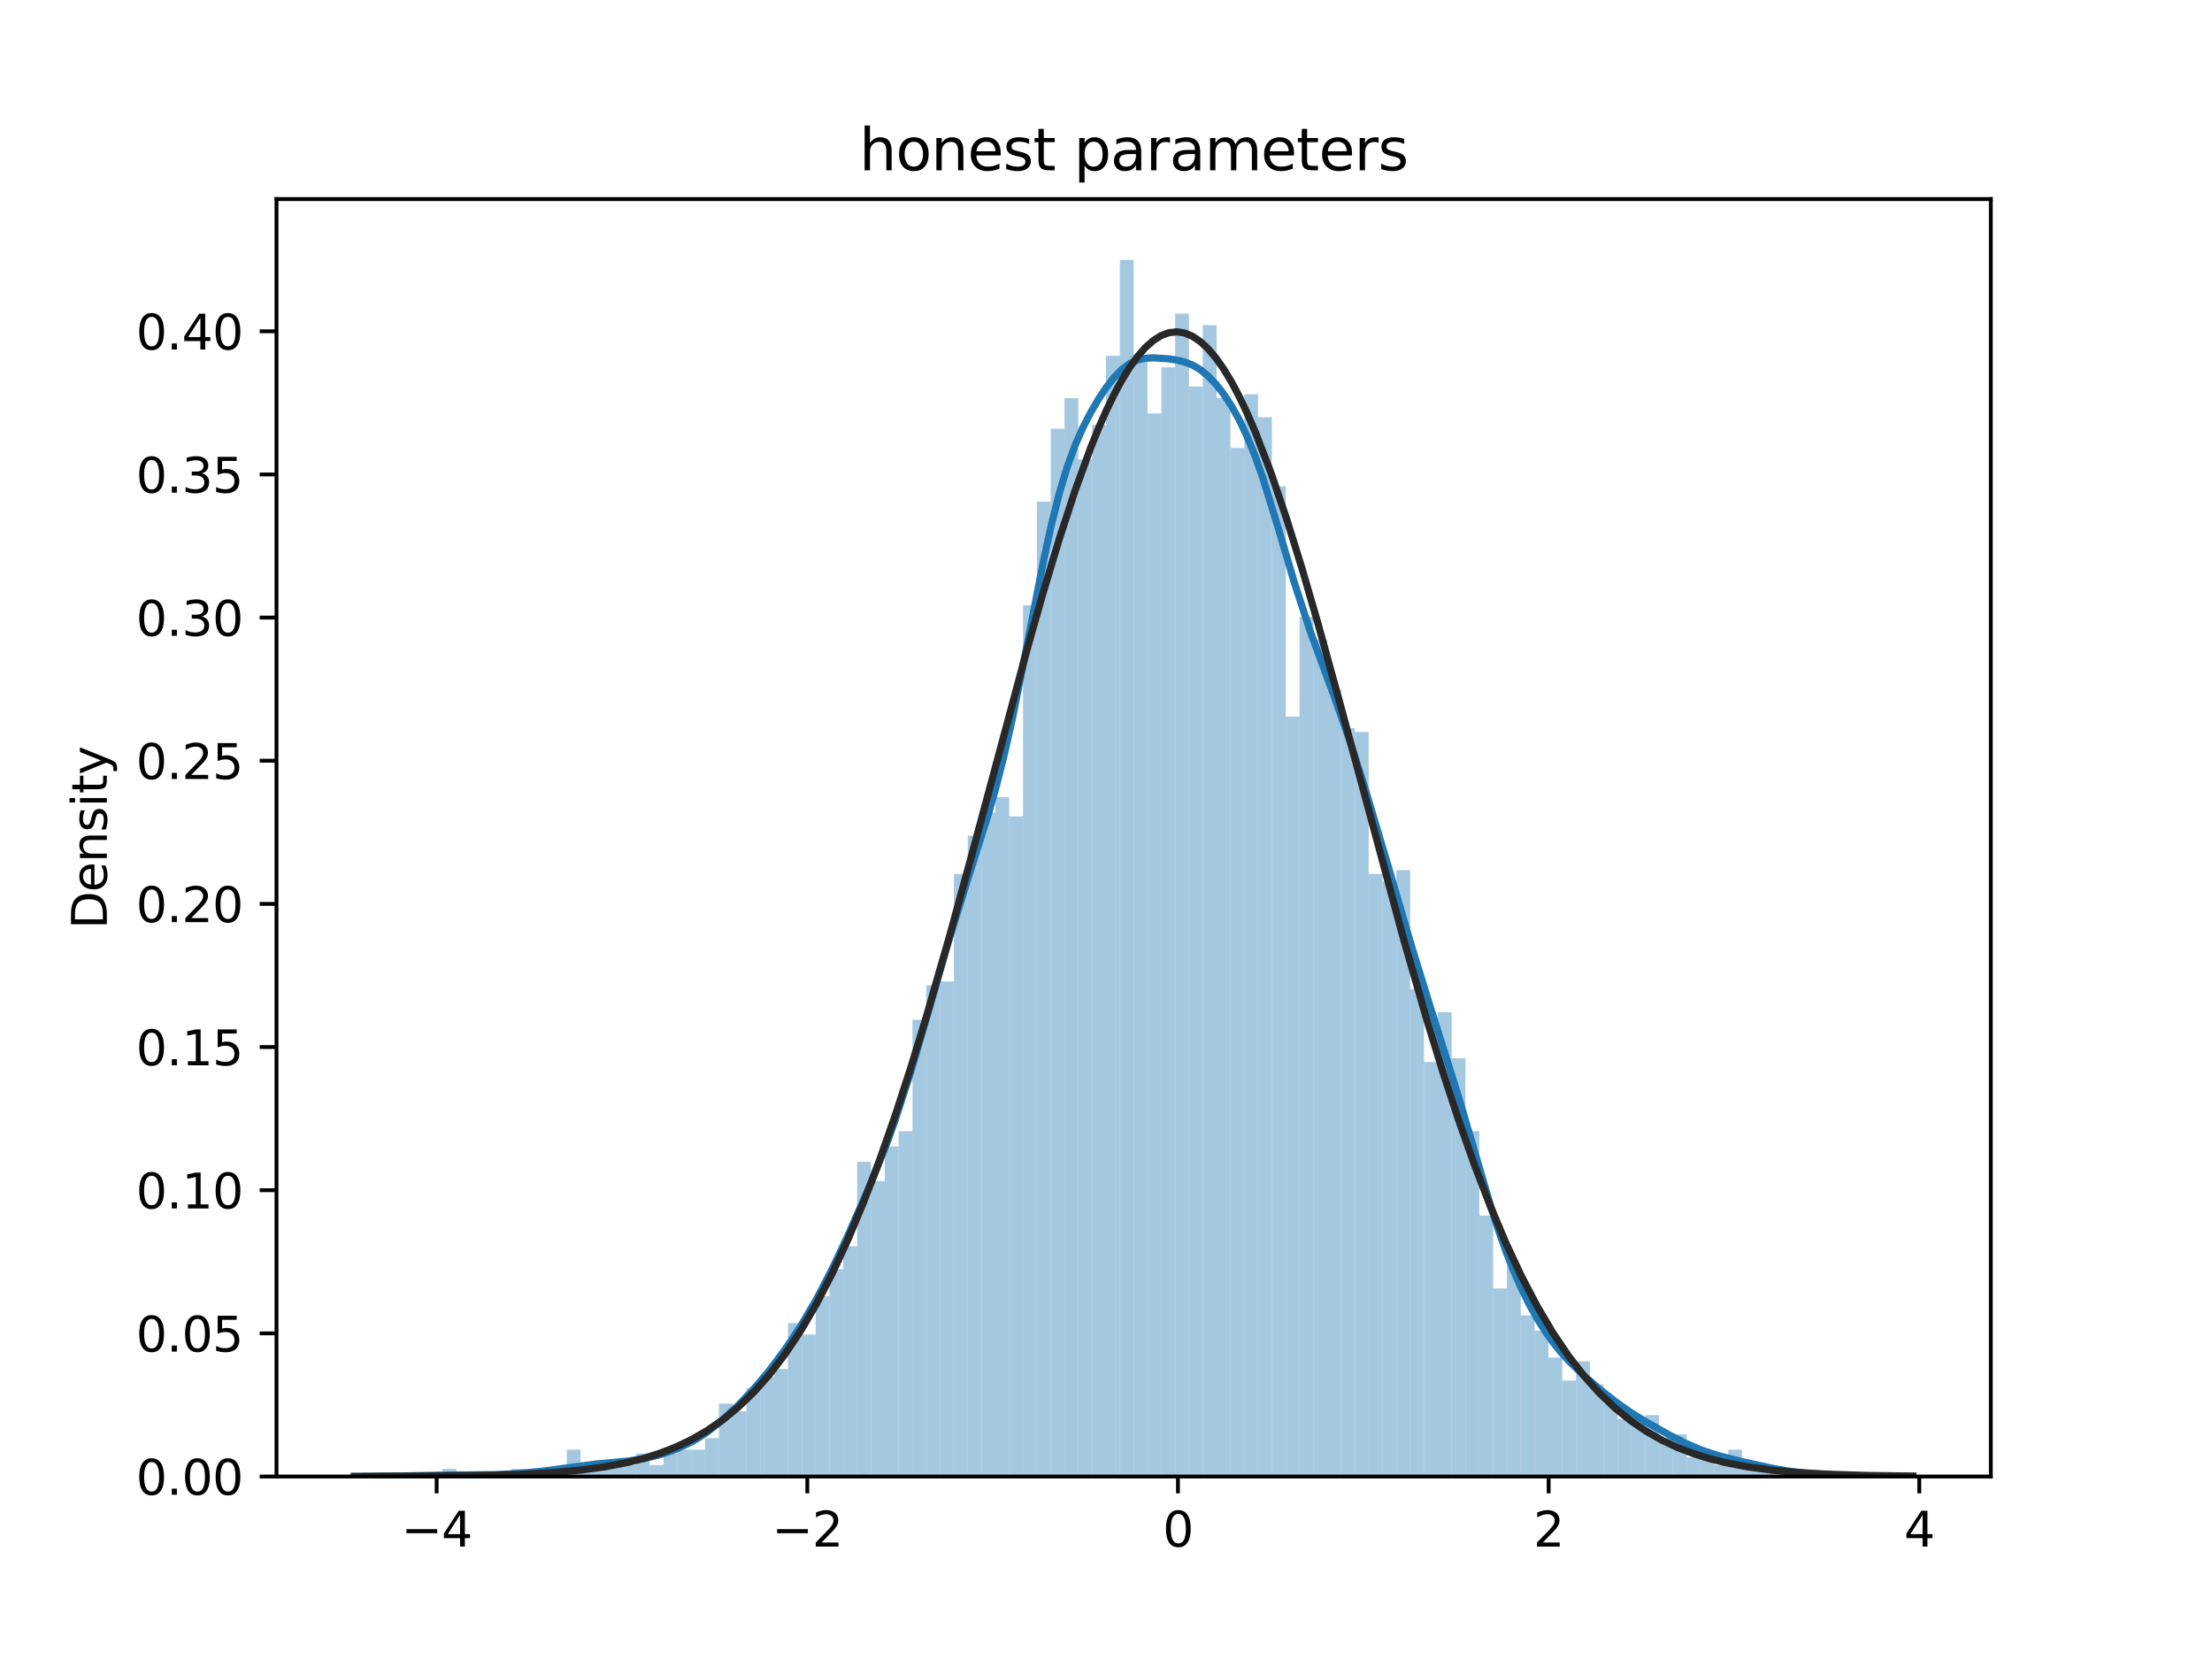 <?xml version="1.0" encoding="utf-8" standalone="no"?>
<!DOCTYPE svg PUBLIC "-//W3C//DTD SVG 1.1//EN"
  "http://www.w3.org/Graphics/SVG/1.1/DTD/svg11.dtd">
<svg xmlns:xlink="http://www.w3.org/1999/xlink" width="460.8pt" height="345.6pt" viewBox="0 0 460.8 345.6" xmlns="http://www.w3.org/2000/svg" version="1.1">
 <defs>
  <style type="text/css">*{stroke-linejoin: round; stroke-linecap: butt}</style>
 </defs>
 <g id="figure_1">
  <g id="patch_1">
   <path d="M 0 345.6 
L 460.8 345.6 
L 460.8 0 
L 0 0 
z
" style="fill: #ffffff"/>
  </g>
  <g id="axes_1">
   <g id="patch_2">
    <path d="M 57.6 307.584 
L 414.72 307.584 
L 414.72 41.472 
L 57.6 41.472 
z
" style="fill: #ffffff"/>
   </g>
   <g id="patch_3">
    <path d="M 92.151 307.584 
L 95.031 307.584 
L 95.031 305.985 
L 92.151 305.985 
z
" clip-path="url(#pec5fcc09ff)" style="fill: #1f77b4; opacity: 0.4"/>
   </g>
   <g id="patch_4">
    <path d="M 95.031 307.584 
L 97.911 307.584 
L 97.911 307.584 
L 95.031 307.584 
z
" clip-path="url(#pec5fcc09ff)" style="fill: #1f77b4; opacity: 0.4"/>
   </g>
   <g id="patch_5">
    <path d="M 97.911 307.584 
L 100.791 307.584 
L 100.791 307.584 
L 97.911 307.584 
z
" clip-path="url(#pec5fcc09ff)" style="fill: #1f77b4; opacity: 0.4"/>
   </g>
   <g id="patch_6">
    <path d="M 100.791 307.584 
L 103.671 307.584 
L 103.671 307.584 
L 100.791 307.584 
z
" clip-path="url(#pec5fcc09ff)" style="fill: #1f77b4; opacity: 0.4"/>
   </g>
   <g id="patch_7">
    <path d="M 103.671 307.584 
L 106.552 307.584 
L 106.552 307.584 
L 103.671 307.584 
z
" clip-path="url(#pec5fcc09ff)" style="fill: #1f77b4; opacity: 0.4"/>
   </g>
   <g id="patch_8">
    <path d="M 106.552 307.584 
L 109.432 307.584 
L 109.432 305.985 
L 106.552 305.985 
z
" clip-path="url(#pec5fcc09ff)" style="fill: #1f77b4; opacity: 0.4"/>
   </g>
   <g id="patch_9">
    <path d="M 109.432 307.584 
L 112.312 307.584 
L 112.312 307.584 
L 109.432 307.584 
z
" clip-path="url(#pec5fcc09ff)" style="fill: #1f77b4; opacity: 0.4"/>
   </g>
   <g id="patch_10">
    <path d="M 112.312 307.584 
L 115.192 307.584 
L 115.192 306.785 
L 112.312 306.785 
z
" clip-path="url(#pec5fcc09ff)" style="fill: #1f77b4; opacity: 0.4"/>
   </g>
   <g id="patch_11">
    <path d="M 115.192 307.584 
L 118.072 307.584 
L 118.072 307.584 
L 115.192 307.584 
z
" clip-path="url(#pec5fcc09ff)" style="fill: #1f77b4; opacity: 0.4"/>
   </g>
   <g id="patch_12">
    <path d="M 118.072 307.584 
L 120.952 307.584 
L 120.952 301.988 
L 118.072 301.988 
z
" clip-path="url(#pec5fcc09ff)" style="fill: #1f77b4; opacity: 0.4"/>
   </g>
   <g id="patch_13">
    <path d="M 120.952 307.584 
L 123.833 307.584 
L 123.833 305.985 
L 120.952 305.985 
z
" clip-path="url(#pec5fcc09ff)" style="fill: #1f77b4; opacity: 0.4"/>
   </g>
   <g id="patch_14">
    <path d="M 123.833 307.584 
L 126.713 307.584 
L 126.713 305.186 
L 123.833 305.186 
z
" clip-path="url(#pec5fcc09ff)" style="fill: #1f77b4; opacity: 0.4"/>
   </g>
   <g id="patch_15">
    <path d="M 126.713 307.584 
L 129.593 307.584 
L 129.593 304.386 
L 126.713 304.386 
z
" clip-path="url(#pec5fcc09ff)" style="fill: #1f77b4; opacity: 0.4"/>
   </g>
   <g id="patch_16">
    <path d="M 129.593 307.584 
L 132.473 307.584 
L 132.473 305.186 
L 129.593 305.186 
z
" clip-path="url(#pec5fcc09ff)" style="fill: #1f77b4; opacity: 0.4"/>
   </g>
   <g id="patch_17">
    <path d="M 132.473 307.584 
L 135.353 307.584 
L 135.353 302.787 
L 132.473 302.787 
z
" clip-path="url(#pec5fcc09ff)" style="fill: #1f77b4; opacity: 0.4"/>
   </g>
   <g id="patch_18">
    <path d="M 135.353 307.584 
L 138.234 307.584 
L 138.234 305.186 
L 135.353 305.186 
z
" clip-path="url(#pec5fcc09ff)" style="fill: #1f77b4; opacity: 0.4"/>
   </g>
   <g id="patch_19">
    <path d="M 138.234 307.584 
L 141.114 307.584 
L 141.114 302.787 
L 138.234 302.787 
z
" clip-path="url(#pec5fcc09ff)" style="fill: #1f77b4; opacity: 0.4"/>
   </g>
   <g id="patch_20">
    <path d="M 141.114 307.584 
L 143.994 307.584 
L 143.994 301.988 
L 141.114 301.988 
z
" clip-path="url(#pec5fcc09ff)" style="fill: #1f77b4; opacity: 0.4"/>
   </g>
   <g id="patch_21">
    <path d="M 143.994 307.584 
L 146.874 307.584 
L 146.874 301.988 
L 143.994 301.988 
z
" clip-path="url(#pec5fcc09ff)" style="fill: #1f77b4; opacity: 0.4"/>
   </g>
   <g id="patch_22">
    <path d="M 146.874 307.584 
L 149.754 307.584 
L 149.754 299.589 
L 146.874 299.589 
z
" clip-path="url(#pec5fcc09ff)" style="fill: #1f77b4; opacity: 0.4"/>
   </g>
   <g id="patch_23">
    <path d="M 149.754 307.584 
L 152.635 307.584 
L 152.635 292.394 
L 149.754 292.394 
z
" clip-path="url(#pec5fcc09ff)" style="fill: #1f77b4; opacity: 0.4"/>
   </g>
   <g id="patch_24">
    <path d="M 152.635 307.584 
L 155.515 307.584 
L 155.515 293.993 
L 152.635 293.993 
z
" clip-path="url(#pec5fcc09ff)" style="fill: #1f77b4; opacity: 0.4"/>
   </g>
   <g id="patch_25">
    <path d="M 155.515 307.584 
L 158.395 307.584 
L 158.395 289.196 
L 155.515 289.196 
z
" clip-path="url(#pec5fcc09ff)" style="fill: #1f77b4; opacity: 0.4"/>
   </g>
   <g id="patch_26">
    <path d="M 158.395 307.584 
L 161.275 307.584 
L 161.275 286.797 
L 158.395 286.797 
z
" clip-path="url(#pec5fcc09ff)" style="fill: #1f77b4; opacity: 0.4"/>
   </g>
   <g id="patch_27">
    <path d="M 161.275 307.584 
L 164.155 307.584 
L 164.155 285.198 
L 161.275 285.198 
z
" clip-path="url(#pec5fcc09ff)" style="fill: #1f77b4; opacity: 0.4"/>
   </g>
   <g id="patch_28">
    <path d="M 164.155 307.584 
L 167.035 307.584 
L 167.035 275.604 
L 164.155 275.604 
z
" clip-path="url(#pec5fcc09ff)" style="fill: #1f77b4; opacity: 0.4"/>
   </g>
   <g id="patch_29">
    <path d="M 167.035 307.584 
L 169.916 307.584 
L 169.916 278.003 
L 167.035 278.003 
z
" clip-path="url(#pec5fcc09ff)" style="fill: #1f77b4; opacity: 0.4"/>
   </g>
   <g id="patch_30">
    <path d="M 169.916 307.584 
L 172.796 307.584 
L 172.796 270.008 
L 169.916 270.008 
z
" clip-path="url(#pec5fcc09ff)" style="fill: #1f77b4; opacity: 0.4"/>
   </g>
   <g id="patch_31">
    <path d="M 172.796 307.584 
L 175.676 307.584 
L 175.676 264.411 
L 172.796 264.411 
z
" clip-path="url(#pec5fcc09ff)" style="fill: #1f77b4; opacity: 0.4"/>
   </g>
   <g id="patch_32">
    <path d="M 175.676 307.584 
L 178.556 307.584 
L 178.556 259.614 
L 175.676 259.614 
z
" clip-path="url(#pec5fcc09ff)" style="fill: #1f77b4; opacity: 0.4"/>
   </g>
   <g id="patch_33">
    <path d="M 178.556 307.584 
L 181.436 307.584 
L 181.436 242.025 
L 178.556 242.025 
z
" clip-path="url(#pec5fcc09ff)" style="fill: #1f77b4; opacity: 0.4"/>
   </g>
   <g id="patch_34">
    <path d="M 181.436 307.584 
L 184.317 307.584 
L 184.317 246.023 
L 181.436 246.023 
z
" clip-path="url(#pec5fcc09ff)" style="fill: #1f77b4; opacity: 0.4"/>
   </g>
   <g id="patch_35">
    <path d="M 184.317 307.584 
L 187.197 307.584 
L 187.197 238.827 
L 184.317 238.827 
z
" clip-path="url(#pec5fcc09ff)" style="fill: #1f77b4; opacity: 0.4"/>
   </g>
   <g id="patch_36">
    <path d="M 187.197 307.584 
L 190.077 307.584 
L 190.077 235.629 
L 187.197 235.629 
z
" clip-path="url(#pec5fcc09ff)" style="fill: #1f77b4; opacity: 0.4"/>
   </g>
   <g id="patch_37">
    <path d="M 190.077 307.584 
L 192.957 307.584 
L 192.957 212.444 
L 190.077 212.444 
z
" clip-path="url(#pec5fcc09ff)" style="fill: #1f77b4; opacity: 0.4"/>
   </g>
   <g id="patch_38">
    <path d="M 192.957 307.584 
L 195.837 307.584 
L 195.837 205.249 
L 192.957 205.249 
z
" clip-path="url(#pec5fcc09ff)" style="fill: #1f77b4; opacity: 0.4"/>
   </g>
   <g id="patch_39">
    <path d="M 195.837 307.584 
L 198.718 307.584 
L 198.718 204.449 
L 195.837 204.449 
z
" clip-path="url(#pec5fcc09ff)" style="fill: #1f77b4; opacity: 0.4"/>
   </g>
   <g id="patch_40">
    <path d="M 198.718 307.584 
L 201.598 307.584 
L 201.598 182.063 
L 198.718 182.063 
z
" clip-path="url(#pec5fcc09ff)" style="fill: #1f77b4; opacity: 0.4"/>
   </g>
   <g id="patch_41">
    <path d="M 201.598 307.584 
L 204.478 307.584 
L 204.478 174.068 
L 201.598 174.068 
z
" clip-path="url(#pec5fcc09ff)" style="fill: #1f77b4; opacity: 0.4"/>
   </g>
   <g id="patch_42">
    <path d="M 204.478 307.584 
L 207.358 307.584 
L 207.358 169.271 
L 204.478 169.271 
z
" clip-path="url(#pec5fcc09ff)" style="fill: #1f77b4; opacity: 0.4"/>
   </g>
   <g id="patch_43">
    <path d="M 207.358 307.584 
L 210.238 307.584 
L 210.238 166.073 
L 207.358 166.073 
z
" clip-path="url(#pec5fcc09ff)" style="fill: #1f77b4; opacity: 0.4"/>
   </g>
   <g id="patch_44">
    <path d="M 210.238 307.584 
L 213.118 307.584 
L 213.118 170.071 
L 210.238 170.071 
z
" clip-path="url(#pec5fcc09ff)" style="fill: #1f77b4; opacity: 0.4"/>
   </g>
   <g id="patch_45">
    <path d="M 213.118 307.584 
L 215.999 307.584 
L 215.999 126.099 
L 213.118 126.099 
z
" clip-path="url(#pec5fcc09ff)" style="fill: #1f77b4; opacity: 0.4"/>
   </g>
   <g id="patch_46">
    <path d="M 215.999 307.584 
L 218.879 307.584 
L 218.879 104.512 
L 215.999 104.512 
z
" clip-path="url(#pec5fcc09ff)" style="fill: #1f77b4; opacity: 0.4"/>
   </g>
   <g id="patch_47">
    <path d="M 218.879 307.584 
L 221.759 307.584 
L 221.759 89.322 
L 218.879 89.322 
z
" clip-path="url(#pec5fcc09ff)" style="fill: #1f77b4; opacity: 0.4"/>
   </g>
   <g id="patch_48">
    <path d="M 221.759 307.584 
L 224.639 307.584 
L 224.639 82.926 
L 221.759 82.926 
z
" clip-path="url(#pec5fcc09ff)" style="fill: #1f77b4; opacity: 0.4"/>
   </g>
   <g id="patch_49">
    <path d="M 224.639 307.584 
L 227.519 307.584 
L 227.519 95.718 
L 224.639 95.718 
z
" clip-path="url(#pec5fcc09ff)" style="fill: #1f77b4; opacity: 0.4"/>
   </g>
   <g id="patch_50">
    <path d="M 227.519 307.584 
L 230.4 307.584 
L 230.4 88.522 
L 227.519 88.522 
z
" clip-path="url(#pec5fcc09ff)" style="fill: #1f77b4; opacity: 0.4"/>
   </g>
   <g id="patch_51">
    <path d="M 230.4 307.584 
L 233.28 307.584 
L 233.28 74.131 
L 230.4 74.131 
z
" clip-path="url(#pec5fcc09ff)" style="fill: #1f77b4; opacity: 0.4"/>
   </g>
   <g id="patch_52">
    <path d="M 233.28 307.584 
L 236.16 307.584 
L 236.16 54.144 
L 233.28 54.144 
z
" clip-path="url(#pec5fcc09ff)" style="fill: #1f77b4; opacity: 0.4"/>
   </g>
   <g id="patch_53">
    <path d="M 236.16 307.584 
L 239.04 307.584 
L 239.04 74.131 
L 236.16 74.131 
z
" clip-path="url(#pec5fcc09ff)" style="fill: #1f77b4; opacity: 0.4"/>
   </g>
   <g id="patch_54">
    <path d="M 239.04 307.584 
L 241.92 307.584 
L 241.92 86.124 
L 239.04 86.124 
z
" clip-path="url(#pec5fcc09ff)" style="fill: #1f77b4; opacity: 0.4"/>
   </g>
   <g id="patch_55">
    <path d="M 241.92 307.584 
L 244.801 307.584 
L 244.801 76.53 
L 241.92 76.53 
z
" clip-path="url(#pec5fcc09ff)" style="fill: #1f77b4; opacity: 0.4"/>
   </g>
   <g id="patch_56">
    <path d="M 244.801 307.584 
L 247.681 307.584 
L 247.681 65.337 
L 244.801 65.337 
z
" clip-path="url(#pec5fcc09ff)" style="fill: #1f77b4; opacity: 0.4"/>
   </g>
   <g id="patch_57">
    <path d="M 247.681 307.584 
L 250.561 307.584 
L 250.561 80.527 
L 247.681 80.527 
z
" clip-path="url(#pec5fcc09ff)" style="fill: #1f77b4; opacity: 0.4"/>
   </g>
   <g id="patch_58">
    <path d="M 250.561 307.584 
L 253.441 307.584 
L 253.441 67.735 
L 250.561 67.735 
z
" clip-path="url(#pec5fcc09ff)" style="fill: #1f77b4; opacity: 0.4"/>
   </g>
   <g id="patch_59">
    <path d="M 253.441 307.584 
L 256.321 307.584 
L 256.321 82.926 
L 253.441 82.926 
z
" clip-path="url(#pec5fcc09ff)" style="fill: #1f77b4; opacity: 0.4"/>
   </g>
   <g id="patch_60">
    <path d="M 256.321 307.584 
L 259.202 307.584 
L 259.202 93.319 
L 256.321 93.319 
z
" clip-path="url(#pec5fcc09ff)" style="fill: #1f77b4; opacity: 0.4"/>
   </g>
   <g id="patch_61">
    <path d="M 259.202 307.584 
L 262.082 307.584 
L 262.082 82.126 
L 259.202 82.126 
z
" clip-path="url(#pec5fcc09ff)" style="fill: #1f77b4; opacity: 0.4"/>
   </g>
   <g id="patch_62">
    <path d="M 262.082 307.584 
L 264.962 307.584 
L 264.962 86.923 
L 262.082 86.923 
z
" clip-path="url(#pec5fcc09ff)" style="fill: #1f77b4; opacity: 0.4"/>
   </g>
   <g id="patch_63">
    <path d="M 264.962 307.584 
L 267.842 307.584 
L 267.842 101.314 
L 264.962 101.314 
z
" clip-path="url(#pec5fcc09ff)" style="fill: #1f77b4; opacity: 0.4"/>
   </g>
   <g id="patch_64">
    <path d="M 267.842 307.584 
L 270.722 307.584 
L 270.722 149.284 
L 267.842 149.284 
z
" clip-path="url(#pec5fcc09ff)" style="fill: #1f77b4; opacity: 0.4"/>
   </g>
   <g id="patch_65">
    <path d="M 270.722 307.584 
L 273.602 307.584 
L 273.602 128.497 
L 270.722 128.497 
z
" clip-path="url(#pec5fcc09ff)" style="fill: #1f77b4; opacity: 0.4"/>
   </g>
   <g id="patch_66">
    <path d="M 273.602 307.584 
L 276.483 307.584 
L 276.483 133.294 
L 273.602 133.294 
z
" clip-path="url(#pec5fcc09ff)" style="fill: #1f77b4; opacity: 0.4"/>
   </g>
   <g id="patch_67">
    <path d="M 276.483 307.584 
L 279.363 307.584 
L 279.363 143.687 
L 276.483 143.687 
z
" clip-path="url(#pec5fcc09ff)" style="fill: #1f77b4; opacity: 0.4"/>
   </g>
   <g id="patch_68">
    <path d="M 279.363 307.584 
L 282.243 307.584 
L 282.243 151.682 
L 279.363 151.682 
z
" clip-path="url(#pec5fcc09ff)" style="fill: #1f77b4; opacity: 0.4"/>
   </g>
   <g id="patch_69">
    <path d="M 282.243 307.584 
L 285.123 307.584 
L 285.123 152.482 
L 282.243 152.482 
z
" clip-path="url(#pec5fcc09ff)" style="fill: #1f77b4; opacity: 0.4"/>
   </g>
   <g id="patch_70">
    <path d="M 285.123 307.584 
L 288.003 307.584 
L 288.003 182.063 
L 285.123 182.063 
z
" clip-path="url(#pec5fcc09ff)" style="fill: #1f77b4; opacity: 0.4"/>
   </g>
   <g id="patch_71">
    <path d="M 288.003 307.584 
L 290.884 307.584 
L 290.884 183.662 
L 288.003 183.662 
z
" clip-path="url(#pec5fcc09ff)" style="fill: #1f77b4; opacity: 0.4"/>
   </g>
   <g id="patch_72">
    <path d="M 290.884 307.584 
L 293.764 307.584 
L 293.764 181.264 
L 290.884 181.264 
z
" clip-path="url(#pec5fcc09ff)" style="fill: #1f77b4; opacity: 0.4"/>
   </g>
   <g id="patch_73">
    <path d="M 293.764 307.584 
L 296.644 307.584 
L 296.644 206.048 
L 293.764 206.048 
z
" clip-path="url(#pec5fcc09ff)" style="fill: #1f77b4; opacity: 0.4"/>
   </g>
   <g id="patch_74">
    <path d="M 296.644 307.584 
L 299.524 307.584 
L 299.524 221.239 
L 296.644 221.239 
z
" clip-path="url(#pec5fcc09ff)" style="fill: #1f77b4; opacity: 0.4"/>
   </g>
   <g id="patch_75">
    <path d="M 299.524 307.584 
L 302.404 307.584 
L 302.404 210.845 
L 299.524 210.845 
z
" clip-path="url(#pec5fcc09ff)" style="fill: #1f77b4; opacity: 0.4"/>
   </g>
   <g id="patch_76">
    <path d="M 302.404 307.584 
L 305.285 307.584 
L 305.285 220.439 
L 302.404 220.439 
z
" clip-path="url(#pec5fcc09ff)" style="fill: #1f77b4; opacity: 0.4"/>
   </g>
   <g id="patch_77">
    <path d="M 305.285 307.584 
L 308.165 307.584 
L 308.165 235.629 
L 305.285 235.629 
z
" clip-path="url(#pec5fcc09ff)" style="fill: #1f77b4; opacity: 0.4"/>
   </g>
   <g id="patch_78">
    <path d="M 308.165 307.584 
L 311.045 307.584 
L 311.045 253.218 
L 308.165 253.218 
z
" clip-path="url(#pec5fcc09ff)" style="fill: #1f77b4; opacity: 0.4"/>
   </g>
   <g id="patch_79">
    <path d="M 311.045 307.584 
L 313.925 307.584 
L 313.925 268.409 
L 311.045 268.409 
z
" clip-path="url(#pec5fcc09ff)" style="fill: #1f77b4; opacity: 0.4"/>
   </g>
   <g id="patch_80">
    <path d="M 313.925 307.584 
L 316.805 307.584 
L 316.805 263.612 
L 313.925 263.612 
z
" clip-path="url(#pec5fcc09ff)" style="fill: #1f77b4; opacity: 0.4"/>
   </g>
   <g id="patch_81">
    <path d="M 316.805 307.584 
L 319.685 307.584 
L 319.685 274.005 
L 316.805 274.005 
z
" clip-path="url(#pec5fcc09ff)" style="fill: #1f77b4; opacity: 0.4"/>
   </g>
   <g id="patch_82">
    <path d="M 319.685 307.584 
L 322.566 307.584 
L 322.566 277.203 
L 319.685 277.203 
z
" clip-path="url(#pec5fcc09ff)" style="fill: #1f77b4; opacity: 0.4"/>
   </g>
   <g id="patch_83">
    <path d="M 322.566 307.584 
L 325.446 307.584 
L 325.446 282.8 
L 322.566 282.8 
z
" clip-path="url(#pec5fcc09ff)" style="fill: #1f77b4; opacity: 0.4"/>
   </g>
   <g id="patch_84">
    <path d="M 325.446 307.584 
L 328.326 307.584 
L 328.326 287.597 
L 325.446 287.597 
z
" clip-path="url(#pec5fcc09ff)" style="fill: #1f77b4; opacity: 0.4"/>
   </g>
   <g id="patch_85">
    <path d="M 328.326 307.584 
L 331.206 307.584 
L 331.206 283.599 
L 328.326 283.599 
z
" clip-path="url(#pec5fcc09ff)" style="fill: #1f77b4; opacity: 0.4"/>
   </g>
   <g id="patch_86">
    <path d="M 331.206 307.584 
L 334.086 307.584 
L 334.086 288.396 
L 331.206 288.396 
z
" clip-path="url(#pec5fcc09ff)" style="fill: #1f77b4; opacity: 0.4"/>
   </g>
   <g id="patch_87">
    <path d="M 334.086 307.584 
L 336.967 307.584 
L 336.967 292.394 
L 334.086 292.394 
z
" clip-path="url(#pec5fcc09ff)" style="fill: #1f77b4; opacity: 0.4"/>
   </g>
   <g id="patch_88">
    <path d="M 336.967 307.584 
L 339.847 307.584 
L 339.847 295.592 
L 336.967 295.592 
z
" clip-path="url(#pec5fcc09ff)" style="fill: #1f77b4; opacity: 0.4"/>
   </g>
   <g id="patch_89">
    <path d="M 339.847 307.584 
L 342.727 307.584 
L 342.727 296.391 
L 339.847 296.391 
z
" clip-path="url(#pec5fcc09ff)" style="fill: #1f77b4; opacity: 0.4"/>
   </g>
   <g id="patch_90">
    <path d="M 342.727 307.584 
L 345.607 307.584 
L 345.607 294.792 
L 342.727 294.792 
z
" clip-path="url(#pec5fcc09ff)" style="fill: #1f77b4; opacity: 0.4"/>
   </g>
   <g id="patch_91">
    <path d="M 345.607 307.584 
L 348.487 307.584 
L 348.487 299.589 
L 345.607 299.589 
z
" clip-path="url(#pec5fcc09ff)" style="fill: #1f77b4; opacity: 0.4"/>
   </g>
   <g id="patch_92">
    <path d="M 348.487 307.584 
L 351.368 307.584 
L 351.368 298.79 
L 348.487 298.79 
z
" clip-path="url(#pec5fcc09ff)" style="fill: #1f77b4; opacity: 0.4"/>
   </g>
   <g id="patch_93">
    <path d="M 351.368 307.584 
L 354.248 307.584 
L 354.248 303.587 
L 351.368 303.587 
z
" clip-path="url(#pec5fcc09ff)" style="fill: #1f77b4; opacity: 0.4"/>
   </g>
   <g id="patch_94">
    <path d="M 354.248 307.584 
L 357.128 307.584 
L 357.128 302.787 
L 354.248 302.787 
z
" clip-path="url(#pec5fcc09ff)" style="fill: #1f77b4; opacity: 0.4"/>
   </g>
   <g id="patch_95">
    <path d="M 357.128 307.584 
L 360.008 307.584 
L 360.008 305.186 
L 357.128 305.186 
z
" clip-path="url(#pec5fcc09ff)" style="fill: #1f77b4; opacity: 0.4"/>
   </g>
   <g id="patch_96">
    <path d="M 360.008 307.584 
L 362.888 307.584 
L 362.888 301.988 
L 360.008 301.988 
z
" clip-path="url(#pec5fcc09ff)" style="fill: #1f77b4; opacity: 0.4"/>
   </g>
   <g id="patch_97">
    <path d="M 362.888 307.584 
L 365.768 307.584 
L 365.768 305.186 
L 362.888 305.186 
z
" clip-path="url(#pec5fcc09ff)" style="fill: #1f77b4; opacity: 0.4"/>
   </g>
   <g id="patch_98">
    <path d="M 365.768 307.584 
L 368.649 307.584 
L 368.649 305.985 
L 365.768 305.985 
z
" clip-path="url(#pec5fcc09ff)" style="fill: #1f77b4; opacity: 0.4"/>
   </g>
   <g id="patch_99">
    <path d="M 368.649 307.584 
L 371.529 307.584 
L 371.529 305.985 
L 368.649 305.985 
z
" clip-path="url(#pec5fcc09ff)" style="fill: #1f77b4; opacity: 0.4"/>
   </g>
   <g id="patch_100">
    <path d="M 371.529 307.584 
L 374.409 307.584 
L 374.409 307.584 
L 371.529 307.584 
z
" clip-path="url(#pec5fcc09ff)" style="fill: #1f77b4; opacity: 0.4"/>
   </g>
   <g id="patch_101">
    <path d="M 374.409 307.584 
L 377.289 307.584 
L 377.289 306.785 
L 374.409 306.785 
z
" clip-path="url(#pec5fcc09ff)" style="fill: #1f77b4; opacity: 0.4"/>
   </g>
   <g id="patch_102">
    <path d="M 377.289 307.584 
L 380.169 307.584 
L 380.169 306.785 
L 377.289 306.785 
z
" clip-path="url(#pec5fcc09ff)" style="fill: #1f77b4; opacity: 0.4"/>
   </g>
   <g id="matplotlib.axis_1">
    <g id="xtick_1">
     <g id="line2d_1">
      <defs>
       <path id="m8e477ae64e" d="M 0 0 
L 0 3.5 
" style="stroke: #000000; stroke-width: 0.8"/>
      </defs>
      <g>
       <use xlink:href="#m8e477ae64e" x="90.96" y="307.584" style="stroke: #000000; stroke-width: 0.8"/>
      </g>
     </g>
     <g id="text_1">
      <!-- −4 -->
      <g transform="translate(83.589 322.182)scale(0.1 -0.1)">
       <defs>
        <path id="DejaVuSans-2212" d="M 678 2272 
L 4684 2272 
L 4684 1741 
L 678 1741 
L 678 2272 
z
" transform="scale(0.016)"/>
        <path id="DejaVuSans-34" d="M 2419 4116 
L 825 1625 
L 2419 1625 
L 2419 4116 
z
M 2253 4666 
L 3047 4666 
L 3047 1625 
L 3713 1625 
L 3713 1100 
L 3047 1100 
L 3047 0 
L 2419 0 
L 2419 1100 
L 313 1100 
L 313 1709 
L 2253 4666 
z
" transform="scale(0.016)"/>
       </defs>
       <use xlink:href="#DejaVuSans-2212"/>
       <use xlink:href="#DejaVuSans-34" x="83.789"/>
      </g>
     </g>
    </g>
    <g id="xtick_2">
     <g id="line2d_2">
      <g>
       <use xlink:href="#m8e477ae64e" x="168.176" y="307.584" style="stroke: #000000; stroke-width: 0.8"/>
      </g>
     </g>
     <g id="text_2">
      <!-- −2 -->
      <g transform="translate(160.805 322.182)scale(0.1 -0.1)">
       <defs>
        <path id="DejaVuSans-32" d="M 1228 531 
L 3431 531 
L 3431 0 
L 469 0 
L 469 531 
Q 828 903 1448 1529 
Q 2069 2156 2228 2338 
Q 2531 2678 2651 2914 
Q 2772 3150 2772 3378 
Q 2772 3750 2511 3984 
Q 2250 4219 1831 4219 
Q 1534 4219 1204 4116 
Q 875 4013 500 3803 
L 500 4441 
Q 881 4594 1212 4672 
Q 1544 4750 1819 4750 
Q 2544 4750 2975 4387 
Q 3406 4025 3406 3419 
Q 3406 3131 3298 2873 
Q 3191 2616 2906 2266 
Q 2828 2175 2409 1742 
Q 1991 1309 1228 531 
z
" transform="scale(0.016)"/>
       </defs>
       <use xlink:href="#DejaVuSans-2212"/>
       <use xlink:href="#DejaVuSans-32" x="83.789"/>
      </g>
     </g>
    </g>
    <g id="xtick_3">
     <g id="line2d_3">
      <g>
       <use xlink:href="#m8e477ae64e" x="245.392" y="307.584" style="stroke: #000000; stroke-width: 0.8"/>
      </g>
     </g>
     <g id="text_3">
      <!-- 0 -->
      <g transform="translate(242.211 322.182)scale(0.1 -0.1)">
       <defs>
        <path id="DejaVuSans-30" d="M 2034 4250 
Q 1547 4250 1301 3770 
Q 1056 3291 1056 2328 
Q 1056 1369 1301 889 
Q 1547 409 2034 409 
Q 2525 409 2770 889 
Q 3016 1369 3016 2328 
Q 3016 3291 2770 3770 
Q 2525 4250 2034 4250 
z
M 2034 4750 
Q 2819 4750 3233 4129 
Q 3647 3509 3647 2328 
Q 3647 1150 3233 529 
Q 2819 -91 2034 -91 
Q 1250 -91 836 529 
Q 422 1150 422 2328 
Q 422 3509 836 4129 
Q 1250 4750 2034 4750 
z
" transform="scale(0.016)"/>
       </defs>
       <use xlink:href="#DejaVuSans-30"/>
      </g>
     </g>
    </g>
    <g id="xtick_4">
     <g id="line2d_4">
      <g>
       <use xlink:href="#m8e477ae64e" x="322.609" y="307.584" style="stroke: #000000; stroke-width: 0.8"/>
      </g>
     </g>
     <g id="text_4">
      <!-- 2 -->
      <g transform="translate(319.427 322.182)scale(0.1 -0.1)">
       <use xlink:href="#DejaVuSans-32"/>
      </g>
     </g>
    </g>
    <g id="xtick_5">
     <g id="line2d_5">
      <g>
       <use xlink:href="#m8e477ae64e" x="399.825" y="307.584" style="stroke: #000000; stroke-width: 0.8"/>
      </g>
     </g>
     <g id="text_5">
      <!-- 4 -->
      <g transform="translate(396.643 322.182)scale(0.1 -0.1)">
       <use xlink:href="#DejaVuSans-34"/>
      </g>
     </g>
    </g>
   </g>
   <g id="matplotlib.axis_2">
    <g id="ytick_1">
     <g id="line2d_6">
      <defs>
       <path id="mac08285ee6" d="M 0 0 
L -3.5 0 
" style="stroke: #000000; stroke-width: 0.8"/>
      </defs>
      <g>
       <use xlink:href="#mac08285ee6" x="57.6" y="307.584" style="stroke: #000000; stroke-width: 0.8"/>
      </g>
     </g>
     <g id="text_6">
      <!-- 0.00 -->
      <g transform="translate(28.334 311.383)scale(0.1 -0.1)">
       <defs>
        <path id="DejaVuSans-2e" d="M 684 794 
L 1344 794 
L 1344 0 
L 684 0 
L 684 794 
z
" transform="scale(0.016)"/>
       </defs>
       <use xlink:href="#DejaVuSans-30"/>
       <use xlink:href="#DejaVuSans-2e" x="63.623"/>
       <use xlink:href="#DejaVuSans-30" x="95.41"/>
       <use xlink:href="#DejaVuSans-30" x="159.033"/>
      </g>
     </g>
    </g>
    <g id="ytick_2">
     <g id="line2d_7">
      <g>
       <use xlink:href="#mac08285ee6" x="57.6" y="277.763" style="stroke: #000000; stroke-width: 0.8"/>
      </g>
     </g>
     <g id="text_7">
      <!-- 0.05 -->
      <g transform="translate(28.334 281.562)scale(0.1 -0.1)">
       <defs>
        <path id="DejaVuSans-35" d="M 691 4666 
L 3169 4666 
L 3169 4134 
L 1269 4134 
L 1269 2991 
Q 1406 3038 1543 3061 
Q 1681 3084 1819 3084 
Q 2600 3084 3056 2656 
Q 3513 2228 3513 1497 
Q 3513 744 3044 326 
Q 2575 -91 1722 -91 
Q 1428 -91 1123 -41 
Q 819 9 494 109 
L 494 744 
Q 775 591 1075 516 
Q 1375 441 1709 441 
Q 2250 441 2565 725 
Q 2881 1009 2881 1497 
Q 2881 1984 2565 2268 
Q 2250 2553 1709 2553 
Q 1456 2553 1204 2497 
Q 953 2441 691 2322 
L 691 4666 
z
" transform="scale(0.016)"/>
       </defs>
       <use xlink:href="#DejaVuSans-30"/>
       <use xlink:href="#DejaVuSans-2e" x="63.623"/>
       <use xlink:href="#DejaVuSans-30" x="95.41"/>
       <use xlink:href="#DejaVuSans-35" x="159.033"/>
      </g>
     </g>
    </g>
    <g id="ytick_3">
     <g id="line2d_8">
      <g>
       <use xlink:href="#mac08285ee6" x="57.6" y="247.941" style="stroke: #000000; stroke-width: 0.8"/>
      </g>
     </g>
     <g id="text_8">
      <!-- 0.10 -->
      <g transform="translate(28.334 251.74)scale(0.1 -0.1)">
       <defs>
        <path id="DejaVuSans-31" d="M 794 531 
L 1825 531 
L 1825 4091 
L 703 3866 
L 703 4441 
L 1819 4666 
L 2450 4666 
L 2450 531 
L 3481 531 
L 3481 0 
L 794 0 
L 794 531 
z
" transform="scale(0.016)"/>
       </defs>
       <use xlink:href="#DejaVuSans-30"/>
       <use xlink:href="#DejaVuSans-2e" x="63.623"/>
       <use xlink:href="#DejaVuSans-31" x="95.41"/>
       <use xlink:href="#DejaVuSans-30" x="159.033"/>
      </g>
     </g>
    </g>
    <g id="ytick_4">
     <g id="line2d_9">
      <g>
       <use xlink:href="#mac08285ee6" x="57.6" y="218.12" style="stroke: #000000; stroke-width: 0.8"/>
      </g>
     </g>
     <g id="text_9">
      <!-- 0.15 -->
      <g transform="translate(28.334 221.919)scale(0.1 -0.1)">
       <use xlink:href="#DejaVuSans-30"/>
       <use xlink:href="#DejaVuSans-2e" x="63.623"/>
       <use xlink:href="#DejaVuSans-31" x="95.41"/>
       <use xlink:href="#DejaVuSans-35" x="159.033"/>
      </g>
     </g>
    </g>
    <g id="ytick_5">
     <g id="line2d_10">
      <g>
       <use xlink:href="#mac08285ee6" x="57.6" y="188.298" style="stroke: #000000; stroke-width: 0.8"/>
      </g>
     </g>
     <g id="text_10">
      <!-- 0.20 -->
      <g transform="translate(28.334 192.097)scale(0.1 -0.1)">
       <use xlink:href="#DejaVuSans-30"/>
       <use xlink:href="#DejaVuSans-2e" x="63.623"/>
       <use xlink:href="#DejaVuSans-32" x="95.41"/>
       <use xlink:href="#DejaVuSans-30" x="159.033"/>
      </g>
     </g>
    </g>
    <g id="ytick_6">
     <g id="line2d_11">
      <g>
       <use xlink:href="#mac08285ee6" x="57.6" y="158.477" style="stroke: #000000; stroke-width: 0.8"/>
      </g>
     </g>
     <g id="text_11">
      <!-- 0.25 -->
      <g transform="translate(28.334 162.276)scale(0.1 -0.1)">
       <use xlink:href="#DejaVuSans-30"/>
       <use xlink:href="#DejaVuSans-2e" x="63.623"/>
       <use xlink:href="#DejaVuSans-32" x="95.41"/>
       <use xlink:href="#DejaVuSans-35" x="159.033"/>
      </g>
     </g>
    </g>
    <g id="ytick_7">
     <g id="line2d_12">
      <g>
       <use xlink:href="#mac08285ee6" x="57.6" y="128.655" style="stroke: #000000; stroke-width: 0.8"/>
      </g>
     </g>
     <g id="text_12">
      <!-- 0.30 -->
      <g transform="translate(28.334 132.454)scale(0.1 -0.1)">
       <defs>
        <path id="DejaVuSans-33" d="M 2597 2516 
Q 3050 2419 3304 2112 
Q 3559 1806 3559 1356 
Q 3559 666 3084 287 
Q 2609 -91 1734 -91 
Q 1441 -91 1130 -33 
Q 819 25 488 141 
L 488 750 
Q 750 597 1062 519 
Q 1375 441 1716 441 
Q 2309 441 2620 675 
Q 2931 909 2931 1356 
Q 2931 1769 2642 2001 
Q 2353 2234 1838 2234 
L 1294 2234 
L 1294 2753 
L 1863 2753 
Q 2328 2753 2575 2939 
Q 2822 3125 2822 3475 
Q 2822 3834 2567 4026 
Q 2313 4219 1838 4219 
Q 1578 4219 1281 4162 
Q 984 4106 628 3988 
L 628 4550 
Q 988 4650 1302 4700 
Q 1616 4750 1894 4750 
Q 2613 4750 3031 4423 
Q 3450 4097 3450 3541 
Q 3450 3153 3228 2886 
Q 3006 2619 2597 2516 
z
" transform="scale(0.016)"/>
       </defs>
       <use xlink:href="#DejaVuSans-30"/>
       <use xlink:href="#DejaVuSans-2e" x="63.623"/>
       <use xlink:href="#DejaVuSans-33" x="95.41"/>
       <use xlink:href="#DejaVuSans-30" x="159.033"/>
      </g>
     </g>
    </g>
    <g id="ytick_8">
     <g id="line2d_13">
      <g>
       <use xlink:href="#mac08285ee6" x="57.6" y="98.834" style="stroke: #000000; stroke-width: 0.8"/>
      </g>
     </g>
     <g id="text_13">
      <!-- 0.35 -->
      <g transform="translate(28.334 102.633)scale(0.1 -0.1)">
       <use xlink:href="#DejaVuSans-30"/>
       <use xlink:href="#DejaVuSans-2e" x="63.623"/>
       <use xlink:href="#DejaVuSans-33" x="95.41"/>
       <use xlink:href="#DejaVuSans-35" x="159.033"/>
      </g>
     </g>
    </g>
    <g id="ytick_9">
     <g id="line2d_14">
      <g>
       <use xlink:href="#mac08285ee6" x="57.6" y="69.012" style="stroke: #000000; stroke-width: 0.8"/>
      </g>
     </g>
     <g id="text_14">
      <!-- 0.40 -->
      <g transform="translate(28.334 72.812)scale(0.1 -0.1)">
       <use xlink:href="#DejaVuSans-30"/>
       <use xlink:href="#DejaVuSans-2e" x="63.623"/>
       <use xlink:href="#DejaVuSans-34" x="95.41"/>
       <use xlink:href="#DejaVuSans-30" x="159.033"/>
      </g>
     </g>
    </g>
    <g id="text_15">
     <!-- Density -->
     <g transform="translate(22.255 193.537)rotate(-90)scale(0.1 -0.1)">
      <defs>
       <path id="DejaVuSans-44" d="M 1259 4147 
L 1259 519 
L 2022 519 
Q 2988 519 3436 956 
Q 3884 1394 3884 2338 
Q 3884 3275 3436 3711 
Q 2988 4147 2022 4147 
L 1259 4147 
z
M 628 4666 
L 1925 4666 
Q 3281 4666 3915 4102 
Q 4550 3538 4550 2338 
Q 4550 1131 3912 565 
Q 3275 0 1925 0 
L 628 0 
L 628 4666 
z
" transform="scale(0.016)"/>
       <path id="DejaVuSans-65" d="M 3597 1894 
L 3597 1613 
L 953 1613 
Q 991 1019 1311 708 
Q 1631 397 2203 397 
Q 2534 397 2845 478 
Q 3156 559 3463 722 
L 3463 178 
Q 3153 47 2828 -22 
Q 2503 -91 2169 -91 
Q 1331 -91 842 396 
Q 353 884 353 1716 
Q 353 2575 817 3079 
Q 1281 3584 2069 3584 
Q 2775 3584 3186 3129 
Q 3597 2675 3597 1894 
z
M 3022 2063 
Q 3016 2534 2758 2815 
Q 2500 3097 2075 3097 
Q 1594 3097 1305 2825 
Q 1016 2553 972 2059 
L 3022 2063 
z
" transform="scale(0.016)"/>
       <path id="DejaVuSans-6e" d="M 3513 2113 
L 3513 0 
L 2938 0 
L 2938 2094 
Q 2938 2591 2744 2837 
Q 2550 3084 2163 3084 
Q 1697 3084 1428 2787 
Q 1159 2491 1159 1978 
L 1159 0 
L 581 0 
L 581 3500 
L 1159 3500 
L 1159 2956 
Q 1366 3272 1645 3428 
Q 1925 3584 2291 3584 
Q 2894 3584 3203 3211 
Q 3513 2838 3513 2113 
z
" transform="scale(0.016)"/>
       <path id="DejaVuSans-73" d="M 2834 3397 
L 2834 2853 
Q 2591 2978 2328 3040 
Q 2066 3103 1784 3103 
Q 1356 3103 1142 2972 
Q 928 2841 928 2578 
Q 928 2378 1081 2264 
Q 1234 2150 1697 2047 
L 1894 2003 
Q 2506 1872 2764 1633 
Q 3022 1394 3022 966 
Q 3022 478 2636 193 
Q 2250 -91 1575 -91 
Q 1294 -91 989 -36 
Q 684 19 347 128 
L 347 722 
Q 666 556 975 473 
Q 1284 391 1588 391 
Q 1994 391 2212 530 
Q 2431 669 2431 922 
Q 2431 1156 2273 1281 
Q 2116 1406 1581 1522 
L 1381 1569 
Q 847 1681 609 1914 
Q 372 2147 372 2553 
Q 372 3047 722 3315 
Q 1072 3584 1716 3584 
Q 2034 3584 2315 3537 
Q 2597 3491 2834 3397 
z
" transform="scale(0.016)"/>
       <path id="DejaVuSans-69" d="M 603 3500 
L 1178 3500 
L 1178 0 
L 603 0 
L 603 3500 
z
M 603 4863 
L 1178 4863 
L 1178 4134 
L 603 4134 
L 603 4863 
z
" transform="scale(0.016)"/>
       <path id="DejaVuSans-74" d="M 1172 4494 
L 1172 3500 
L 2356 3500 
L 2356 3053 
L 1172 3053 
L 1172 1153 
Q 1172 725 1289 603 
Q 1406 481 1766 481 
L 2356 481 
L 2356 0 
L 1766 0 
Q 1100 0 847 248 
Q 594 497 594 1153 
L 594 3053 
L 172 3053 
L 172 3500 
L 594 3500 
L 594 4494 
L 1172 4494 
z
" transform="scale(0.016)"/>
       <path id="DejaVuSans-79" d="M 2059 -325 
Q 1816 -950 1584 -1140 
Q 1353 -1331 966 -1331 
L 506 -1331 
L 506 -850 
L 844 -850 
Q 1081 -850 1212 -737 
Q 1344 -625 1503 -206 
L 1606 56 
L 191 3500 
L 800 3500 
L 1894 763 
L 2988 3500 
L 3597 3500 
L 2059 -325 
z
" transform="scale(0.016)"/>
      </defs>
      <use xlink:href="#DejaVuSans-44"/>
      <use xlink:href="#DejaVuSans-65" x="77.002"/>
      <use xlink:href="#DejaVuSans-6e" x="138.525"/>
      <use xlink:href="#DejaVuSans-73" x="201.904"/>
      <use xlink:href="#DejaVuSans-69" x="254.004"/>
      <use xlink:href="#DejaVuSans-74" x="281.787"/>
      <use xlink:href="#DejaVuSans-79" x="320.996"/>
     </g>
    </g>
   </g>
   <g id="line2d_15">
    <path d="M 73.833 307.581 
L 83.621 307.47 
L 93.41 307.263 
L 103.198 307.196 
L 108.093 306.95 
L 112.987 306.474 
L 124.407 304.954 
L 130.933 304.353 
L 134.196 303.839 
L 137.458 303.06 
L 140.721 301.945 
L 143.984 300.412 
L 145.616 299.461 
L 147.247 298.375 
L 150.51 295.805 
L 153.773 292.766 
L 157.036 289.321 
L 160.299 285.45 
L 163.561 281.099 
L 166.824 276.209 
L 170.087 270.664 
L 173.35 264.372 
L 176.613 257.442 
L 181.507 246.301 
L 184.77 238.114 
L 186.401 233.586 
L 189.664 223.483 
L 192.927 212.311 
L 197.821 195.358 
L 201.084 184.816 
L 205.979 169.317 
L 207.61 163.521 
L 209.241 157.059 
L 210.873 149.83 
L 214.136 133.477 
L 217.399 116.767 
L 219.03 109.296 
L 220.661 102.8 
L 222.293 97.355 
L 223.924 92.868 
L 225.556 89.143 
L 227.187 85.965 
L 228.819 83.179 
L 230.45 80.723 
L 232.081 78.625 
L 233.713 76.949 
L 235.344 75.744 
L 236.976 74.998 
L 238.607 74.634 
L 240.239 74.537 
L 243.501 74.755 
L 245.133 75.005 
L 246.764 75.406 
L 248.396 76.043 
L 250.027 76.994 
L 251.659 78.313 
L 253.29 80.016 
L 254.921 82.105 
L 256.553 84.593 
L 258.184 87.521 
L 259.816 90.96 
L 261.447 94.976 
L 263.079 99.587 
L 266.341 110.198 
L 269.604 121.267 
L 272.867 131.29 
L 277.761 144.607 
L 281.024 153.847 
L 284.287 163.993 
L 289.181 180.461 
L 294.076 197.207 
L 297.339 207.8 
L 303.864 228.57 
L 310.39 250.785 
L 312.021 255.86 
L 313.653 260.496 
L 315.284 264.659 
L 316.916 268.367 
L 318.547 271.666 
L 320.179 274.602 
L 321.81 277.214 
L 323.441 279.531 
L 325.073 281.583 
L 326.704 283.408 
L 329.967 286.575 
L 333.23 289.388 
L 336.493 291.972 
L 339.756 294.265 
L 343.019 296.281 
L 347.913 299.024 
L 351.176 300.679 
L 354.439 302.073 
L 357.702 303.157 
L 362.596 304.403 
L 369.122 305.85 
L 372.384 306.423 
L 375.647 306.837 
L 380.542 307.216 
L 387.067 307.476 
L 395.224 307.576 
L 398.487 307.582 
L 398.487 307.582 
" clip-path="url(#pec5fcc09ff)" style="fill: none; stroke: #1f77b4; stroke-width: 1.5; stroke-linecap: square"/>
   </g>
   <g id="line2d_16">
    <path d="M 73.833 307.572 
L 96.673 307.44 
L 108.093 307.153 
L 114.618 306.808 
L 121.144 306.227 
L 126.038 305.559 
L 130.933 304.611 
L 134.196 303.777 
L 137.458 302.744 
L 140.721 301.475 
L 143.984 299.928 
L 147.247 298.058 
L 150.51 295.816 
L 153.773 293.15 
L 157.036 290.007 
L 160.299 286.332 
L 163.561 282.073 
L 166.824 277.18 
L 170.087 271.606 
L 173.35 265.316 
L 176.613 258.28 
L 179.876 250.485 
L 183.139 241.929 
L 186.401 232.631 
L 189.664 222.628 
L 192.927 211.979 
L 197.821 194.974 
L 202.716 177.07 
L 214.136 134.632 
L 217.399 123.147 
L 220.661 112.304 
L 223.924 102.303 
L 227.187 93.331 
L 228.819 89.287 
L 230.45 85.566 
L 232.081 82.185 
L 233.713 79.163 
L 235.344 76.516 
L 236.976 74.256 
L 238.607 72.397 
L 240.239 70.947 
L 241.87 69.916 
L 243.501 69.307 
L 245.133 69.125 
L 246.764 69.37 
L 248.396 70.042 
L 250.027 71.136 
L 251.659 72.647 
L 253.29 74.566 
L 254.921 76.884 
L 256.553 79.588 
L 258.184 82.664 
L 259.816 86.096 
L 261.447 89.866 
L 264.71 98.344 
L 267.973 107.93 
L 271.236 118.438 
L 274.499 129.674 
L 279.393 147.457 
L 292.444 195.838 
L 297.339 212.787 
L 300.601 223.392 
L 303.864 233.344 
L 307.127 242.588 
L 310.39 251.088 
L 313.653 258.827 
L 316.916 265.807 
L 320.179 272.043 
L 323.441 277.565 
L 326.704 282.41 
L 329.967 286.624 
L 333.23 290.257 
L 336.493 293.363 
L 339.756 295.995 
L 343.019 298.208 
L 346.282 300.053 
L 349.544 301.578 
L 352.807 302.828 
L 356.07 303.845 
L 359.333 304.665 
L 364.227 305.598 
L 369.122 306.255 
L 374.016 306.708 
L 380.542 307.094 
L 388.699 307.357 
L 398.487 307.499 
L 398.487 307.499 
" clip-path="url(#pec5fcc09ff)" style="fill: none; stroke: #282828; stroke-width: 1.5; stroke-linecap: square"/>
   </g>
   <g id="patch_103">
    <path d="M 57.6 307.584 
L 57.6 41.472 
" style="fill: none; stroke: #000000; stroke-width: 0.8; stroke-linejoin: miter; stroke-linecap: square"/>
   </g>
   <g id="patch_104">
    <path d="M 414.72 307.584 
L 414.72 41.472 
" style="fill: none; stroke: #000000; stroke-width: 0.8; stroke-linejoin: miter; stroke-linecap: square"/>
   </g>
   <g id="patch_105">
    <path d="M 57.6 307.584 
L 414.72 307.584 
" style="fill: none; stroke: #000000; stroke-width: 0.8; stroke-linejoin: miter; stroke-linecap: square"/>
   </g>
   <g id="patch_106">
    <path d="M 57.6 41.472 
L 414.72 41.472 
" style="fill: none; stroke: #000000; stroke-width: 0.8; stroke-linejoin: miter; stroke-linecap: square"/>
   </g>
   <g id="text_16">
    <!-- honest parameters -->
    <g transform="translate(179.005 35.472)scale(0.12 -0.12)">
     <defs>
      <path id="DejaVuSans-68" d="M 3513 2113 
L 3513 0 
L 2938 0 
L 2938 2094 
Q 2938 2591 2744 2837 
Q 2550 3084 2163 3084 
Q 1697 3084 1428 2787 
Q 1159 2491 1159 1978 
L 1159 0 
L 581 0 
L 581 4863 
L 1159 4863 
L 1159 2956 
Q 1366 3272 1645 3428 
Q 1925 3584 2291 3584 
Q 2894 3584 3203 3211 
Q 3513 2838 3513 2113 
z
" transform="scale(0.016)"/>
      <path id="DejaVuSans-6f" d="M 1959 3097 
Q 1497 3097 1228 2736 
Q 959 2375 959 1747 
Q 959 1119 1226 758 
Q 1494 397 1959 397 
Q 2419 397 2687 759 
Q 2956 1122 2956 1747 
Q 2956 2369 2687 2733 
Q 2419 3097 1959 3097 
z
M 1959 3584 
Q 2709 3584 3137 3096 
Q 3566 2609 3566 1747 
Q 3566 888 3137 398 
Q 2709 -91 1959 -91 
Q 1206 -91 779 398 
Q 353 888 353 1747 
Q 353 2609 779 3096 
Q 1206 3584 1959 3584 
z
" transform="scale(0.016)"/>
      <path id="DejaVuSans-20" transform="scale(0.016)"/>
      <path id="DejaVuSans-70" d="M 1159 525 
L 1159 -1331 
L 581 -1331 
L 581 3500 
L 1159 3500 
L 1159 2969 
Q 1341 3281 1617 3432 
Q 1894 3584 2278 3584 
Q 2916 3584 3314 3078 
Q 3713 2572 3713 1747 
Q 3713 922 3314 415 
Q 2916 -91 2278 -91 
Q 1894 -91 1617 61 
Q 1341 213 1159 525 
z
M 3116 1747 
Q 3116 2381 2855 2742 
Q 2594 3103 2138 3103 
Q 1681 3103 1420 2742 
Q 1159 2381 1159 1747 
Q 1159 1113 1420 752 
Q 1681 391 2138 391 
Q 2594 391 2855 752 
Q 3116 1113 3116 1747 
z
" transform="scale(0.016)"/>
      <path id="DejaVuSans-61" d="M 2194 1759 
Q 1497 1759 1228 1600 
Q 959 1441 959 1056 
Q 959 750 1161 570 
Q 1363 391 1709 391 
Q 2188 391 2477 730 
Q 2766 1069 2766 1631 
L 2766 1759 
L 2194 1759 
z
M 3341 1997 
L 3341 0 
L 2766 0 
L 2766 531 
Q 2569 213 2275 61 
Q 1981 -91 1556 -91 
Q 1019 -91 701 211 
Q 384 513 384 1019 
Q 384 1609 779 1909 
Q 1175 2209 1959 2209 
L 2766 2209 
L 2766 2266 
Q 2766 2663 2505 2880 
Q 2244 3097 1772 3097 
Q 1472 3097 1187 3025 
Q 903 2953 641 2809 
L 641 3341 
Q 956 3463 1253 3523 
Q 1550 3584 1831 3584 
Q 2591 3584 2966 3190 
Q 3341 2797 3341 1997 
z
" transform="scale(0.016)"/>
      <path id="DejaVuSans-72" d="M 2631 2963 
Q 2534 3019 2420 3045 
Q 2306 3072 2169 3072 
Q 1681 3072 1420 2755 
Q 1159 2438 1159 1844 
L 1159 0 
L 581 0 
L 581 3500 
L 1159 3500 
L 1159 2956 
Q 1341 3275 1631 3429 
Q 1922 3584 2338 3584 
Q 2397 3584 2469 3576 
Q 2541 3569 2628 3553 
L 2631 2963 
z
" transform="scale(0.016)"/>
      <path id="DejaVuSans-6d" d="M 3328 2828 
Q 3544 3216 3844 3400 
Q 4144 3584 4550 3584 
Q 5097 3584 5394 3201 
Q 5691 2819 5691 2113 
L 5691 0 
L 5113 0 
L 5113 2094 
Q 5113 2597 4934 2840 
Q 4756 3084 4391 3084 
Q 3944 3084 3684 2787 
Q 3425 2491 3425 1978 
L 3425 0 
L 2847 0 
L 2847 2094 
Q 2847 2600 2669 2842 
Q 2491 3084 2119 3084 
Q 1678 3084 1418 2786 
Q 1159 2488 1159 1978 
L 1159 0 
L 581 0 
L 581 3500 
L 1159 3500 
L 1159 2956 
Q 1356 3278 1631 3431 
Q 1906 3584 2284 3584 
Q 2666 3584 2933 3390 
Q 3200 3197 3328 2828 
z
" transform="scale(0.016)"/>
     </defs>
     <use xlink:href="#DejaVuSans-68"/>
     <use xlink:href="#DejaVuSans-6f" x="63.379"/>
     <use xlink:href="#DejaVuSans-6e" x="124.561"/>
     <use xlink:href="#DejaVuSans-65" x="187.939"/>
     <use xlink:href="#DejaVuSans-73" x="249.463"/>
     <use xlink:href="#DejaVuSans-74" x="301.562"/>
     <use xlink:href="#DejaVuSans-20" x="340.771"/>
     <use xlink:href="#DejaVuSans-70" x="372.559"/>
     <use xlink:href="#DejaVuSans-61" x="436.035"/>
     <use xlink:href="#DejaVuSans-72" x="497.314"/>
     <use xlink:href="#DejaVuSans-61" x="538.428"/>
     <use xlink:href="#DejaVuSans-6d" x="599.707"/>
     <use xlink:href="#DejaVuSans-65" x="697.119"/>
     <use xlink:href="#DejaVuSans-74" x="758.643"/>
     <use xlink:href="#DejaVuSans-65" x="797.852"/>
     <use xlink:href="#DejaVuSans-72" x="859.375"/>
     <use xlink:href="#DejaVuSans-73" x="900.488"/>
    </g>
   </g>
  </g>
 </g>
 <defs>
  <clipPath id="pec5fcc09ff">
   <rect x="57.6" y="41.472" width="357.12" height="266.112"/>
  </clipPath>
 </defs>
</svg>
